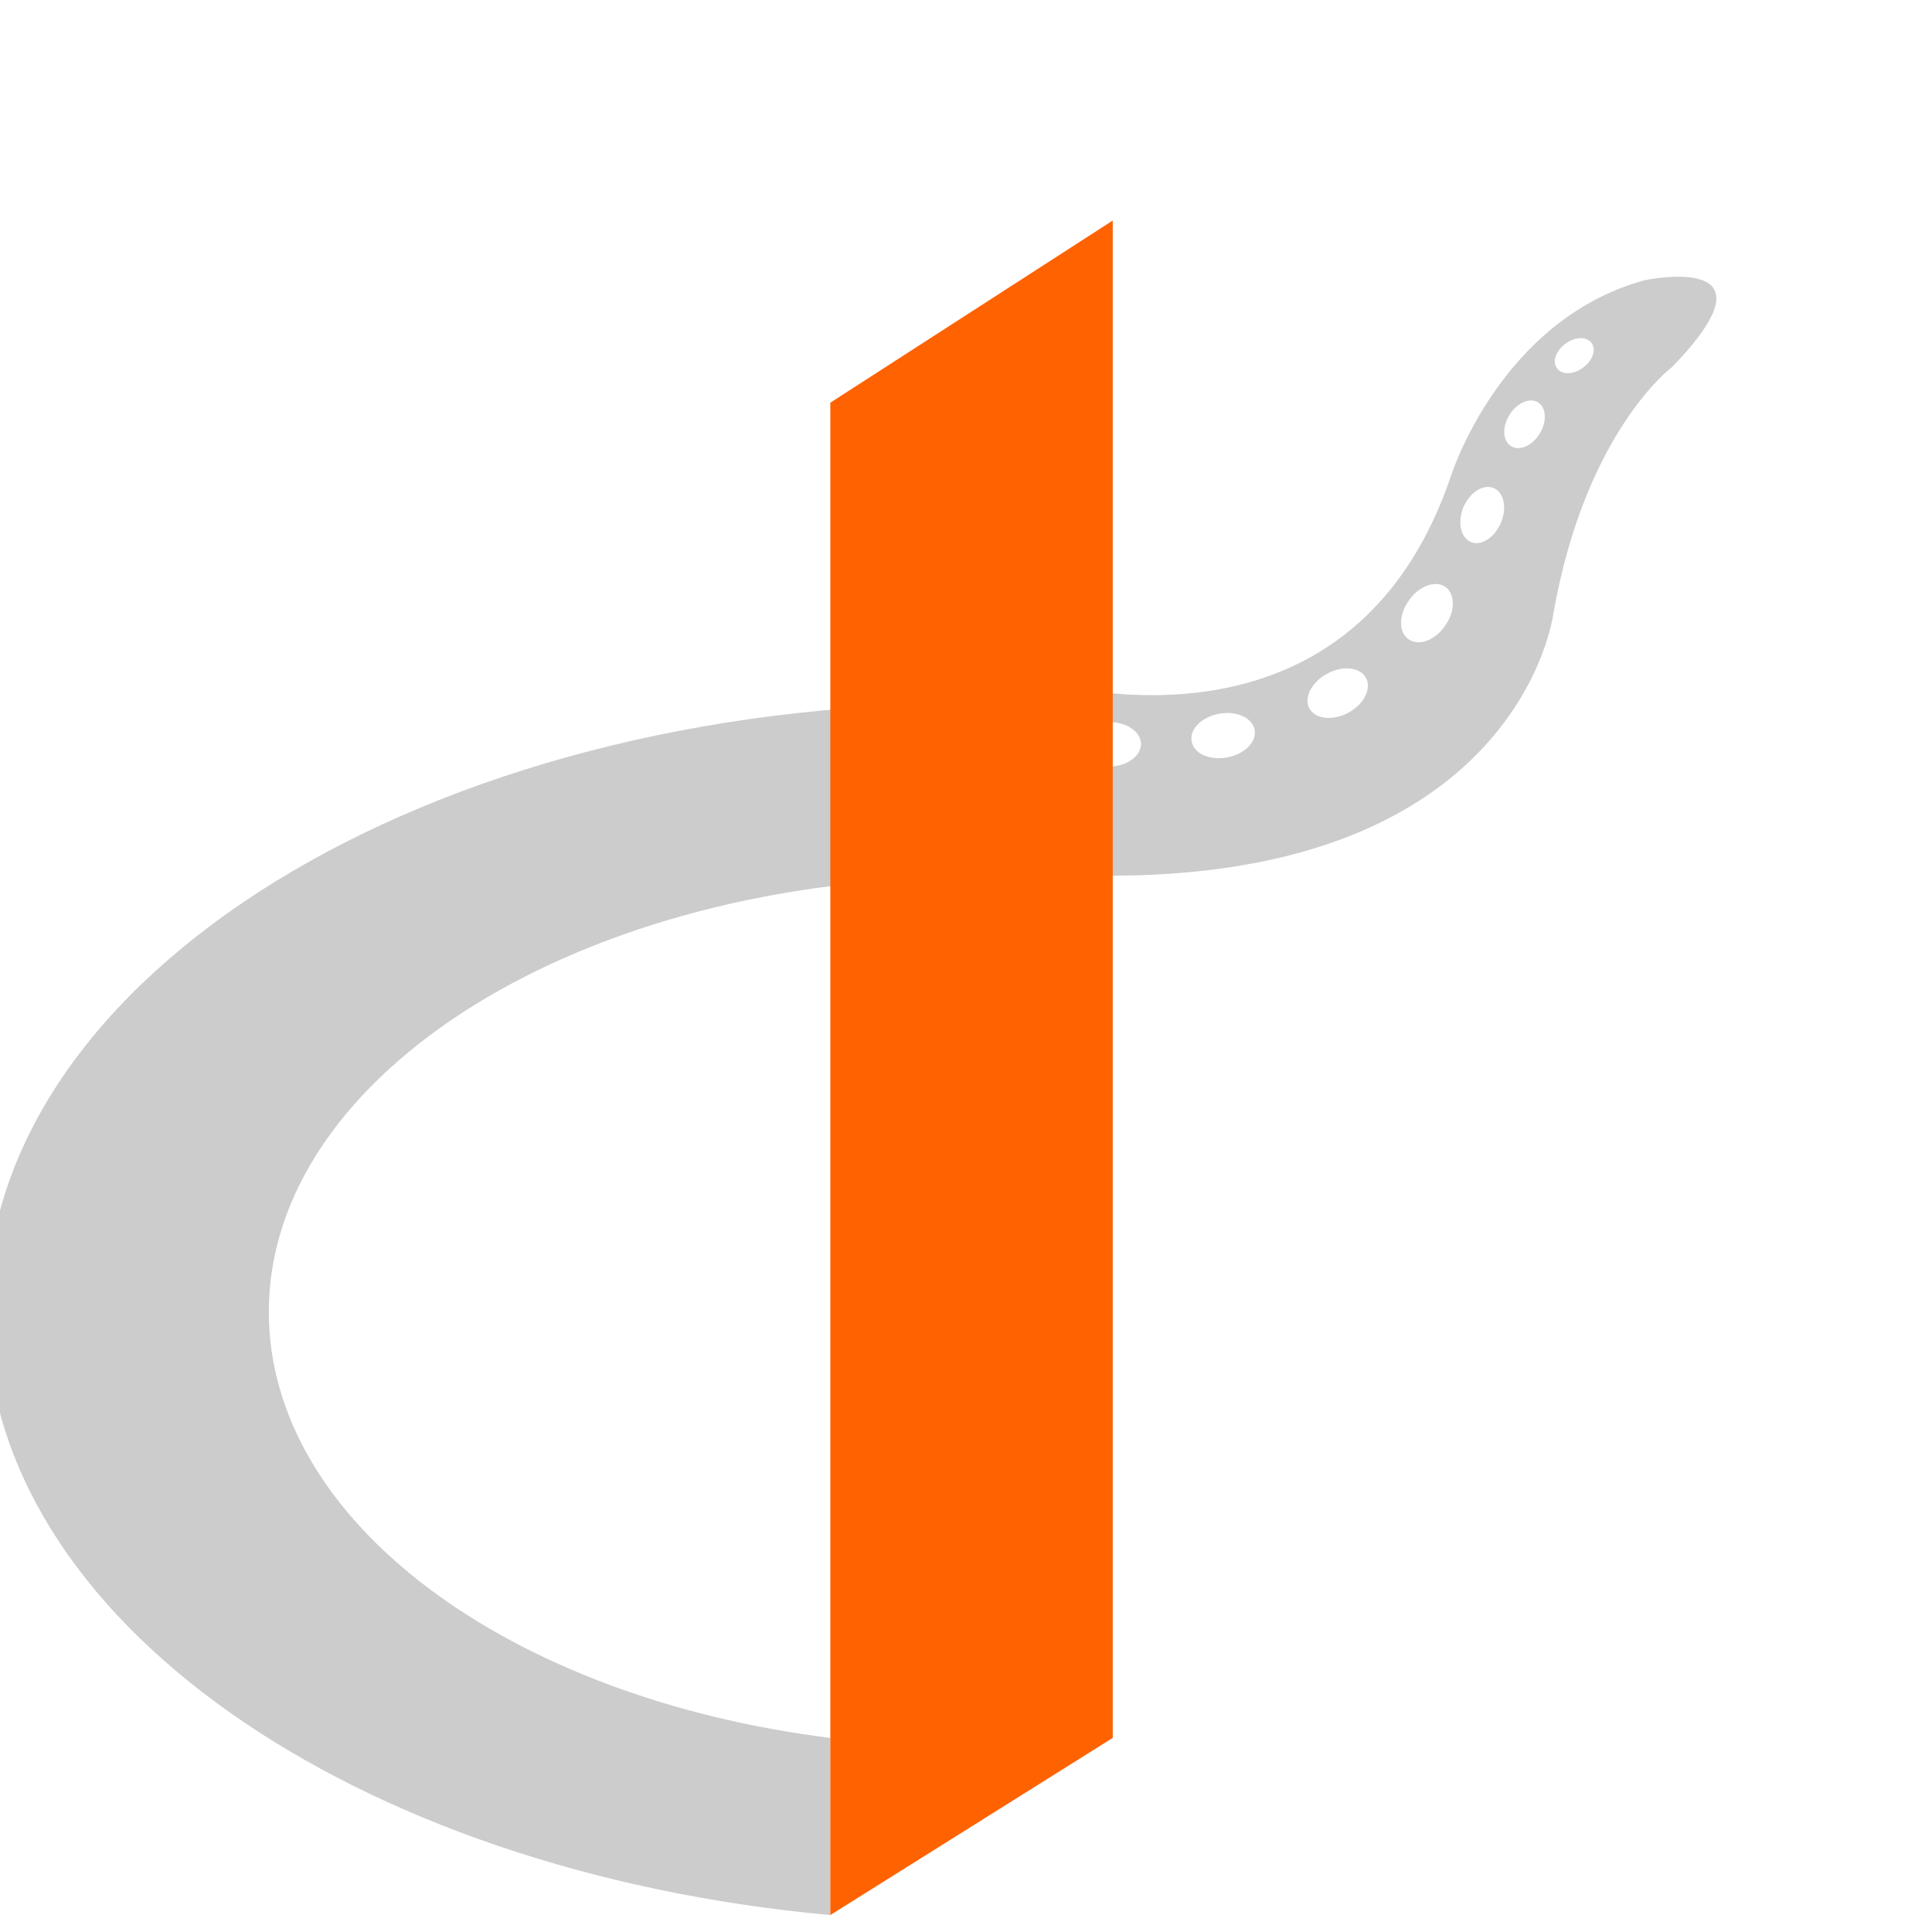 <?xml version="1.0" encoding="UTF-8" standalone="no"?>
<svg
   xmlns:dc="http://purl.org/dc/elements/1.1/"
   xmlns:cc="http://creativecommons.org/ns#"
   xmlns:rdf="http://www.w3.org/1999/02/22-rdf-syntax-ns#"
   xmlns:svg="http://www.w3.org/2000/svg"
   xmlns="http://www.w3.org/2000/svg"
   xml:space="preserve"
   id="svg2114"
   viewBox="0 0 1288 4444.8"
   height="64"
   width="64"
   version="1.0"><defs
     id="defs2127" /><g
     id="g2189"
     transform="matrix(69.45,0,0,69.45,-8759.476,-4878.597)"><g
       id="g2202"
       transform="matrix(0.007,0,0,0.007,183.01,-2.4)"><path
         id="path2204"
         style="fill:#cccccc;fill-opacity:1;stroke-width:0.989"
         d="m -6771.435,13707.197 c -2578.096,0 -4665.879,1289.048 -4665.879,2878.61 0,1455.122 1739.819,2649.272 3993.676,2854.887 v -838.277 c -1518.388,-189.799 -2657.178,-1020.167 -2657.178,-2016.61 0,-1130.882 1486.754,-2056.15 3329.381,-2056.15 z" /><g
         style="opacity:1;vector-effect:none;fill:#cccccc;fill-opacity:1;stroke-width:0.005;stroke-linecap:butt;stroke-linejoin:miter;stroke-miterlimit:4;stroke-dasharray:none;stroke-dashoffset:0;stroke-opacity:1"
         id="g3787"
         transform="matrix(340.794,-69.217,-69.217,-340.794,-215338.68,121713.04)"><g
           style="vector-effect:none;fill:#cccccc;fill-opacity:1;stroke-width:0.051;stroke-linecap:butt;stroke-linejoin:miter;stroke-miterlimit:4;stroke-dasharray:none;stroke-dashoffset:0;stroke-opacity:1"
           id="g3789"
           transform="scale(0.1)"><g
             style="vector-effect:none;fill:#cccccc;fill-opacity:1;stroke-width:0.051;stroke-linecap:butt;stroke-linejoin:miter;stroke-miterlimit:4;stroke-dasharray:none;stroke-dashoffset:0;stroke-opacity:1"
             transform="translate(2969.26,-979.127)"
             id="g4074"><path
               d="m 3539.297,2820.667 c -0.289,-1.631 1.386,-3.305 3.779,-3.752 2.352,-0.429 4.53,0.577 4.829,2.195 0.292,1.671 -1.413,3.346 -3.762,3.779 -2.396,0.416 -4.54,-0.564 -4.846,-2.221 v 0 m 15.433,-2.628 c -0.057,-1.671 1.889,-3.057 4.299,-3.087 2.423,-0.054 4.383,1.299 4.41,2.943 0,1.688 -1.903,3.061 -4.326,3.101 -2.409,0.047 -4.383,-1.295 -4.383,-2.956 v 0 m 16.584,1.215 c 0.49,-1.587 2.768,-2.309 5.064,-1.634 2.292,0.695 3.792,2.554 3.329,4.158 -0.477,1.597 -2.765,2.349 -5.077,1.627 -2.289,-0.691 -3.792,-2.537 -3.316,-4.151 v 0 m 15.101,6.547 c 1.111,-1.225 3.477,-0.896 5.208,0.775 1.772,1.634 2.265,3.953 1.151,5.178 -1.124,1.228 -3.503,0.883 -5.248,-0.775 -1.758,-1.631 -2.295,-3.966 -1.111,-5.178 v 0 m 10.946,11.275 c 1.242,-0.862 3.272,-0.054 4.527,1.748 1.242,1.802 1.242,3.963 -0.027,4.829 -1.258,0.866 -3.258,0.084 -4.53,-1.701 -1.238,-1.832 -1.238,-3.993 0.03,-4.876 v 0 m 7.99,11.671 c 0.967,-0.896 2.856,-0.48 4.138,0.936 1.326,1.413 1.574,3.302 0.594,4.212 -0.997,0.893 -2.829,0.473 -4.158,-0.936 -1.326,-1.429 -1.584,-3.305 -0.574,-4.212 v 0 m 8.208,9.155 c 0.446,-1.01 2.03,-1.309 3.473,-0.617 1.47,0.661 2.295,2.034 1.819,3.044 -0.436,1.034 -2.023,1.322 -3.49,0.634 -1.473,-0.664 -2.312,-2.05 -1.802,-3.06 v 0 m -75.132,-55.181 c 56.376,-12.258 68.004,22.587 68.004,22.587 9.218,23.423 22.5,29.651 22.5,29.651 18.386,12.577 -1.386,12.319 -1.386,12.319 -20.349,-1.426 -31.064,-20.886 -31.064,-20.886 -18.074,-30.977 -47.406,-22.02 -58.97,-16.842"
               style="vector-effect:none;fill:#cccccc;fill-opacity:1;fill-rule:evenodd;stroke:none;stroke-width:0.027;stroke-linecap:butt;stroke-linejoin:miter;stroke-miterlimit:4;stroke-dasharray:none;stroke-dashoffset:0;stroke-opacity:1"
               id="path3809" /></g></g></g><path
         id="path2206"
         style="fill:#ff6200;fill-opacity:1;stroke-width:0.989"
         d="m -7443.638,12283.708 v 6318.709 838.277 l 1336.498,-838.277 v -7180.711 z" /></g><g
       id="g2208"
       transform="matrix(0.014,0,0,0.014,142.321,-135.713)" /></g></svg>